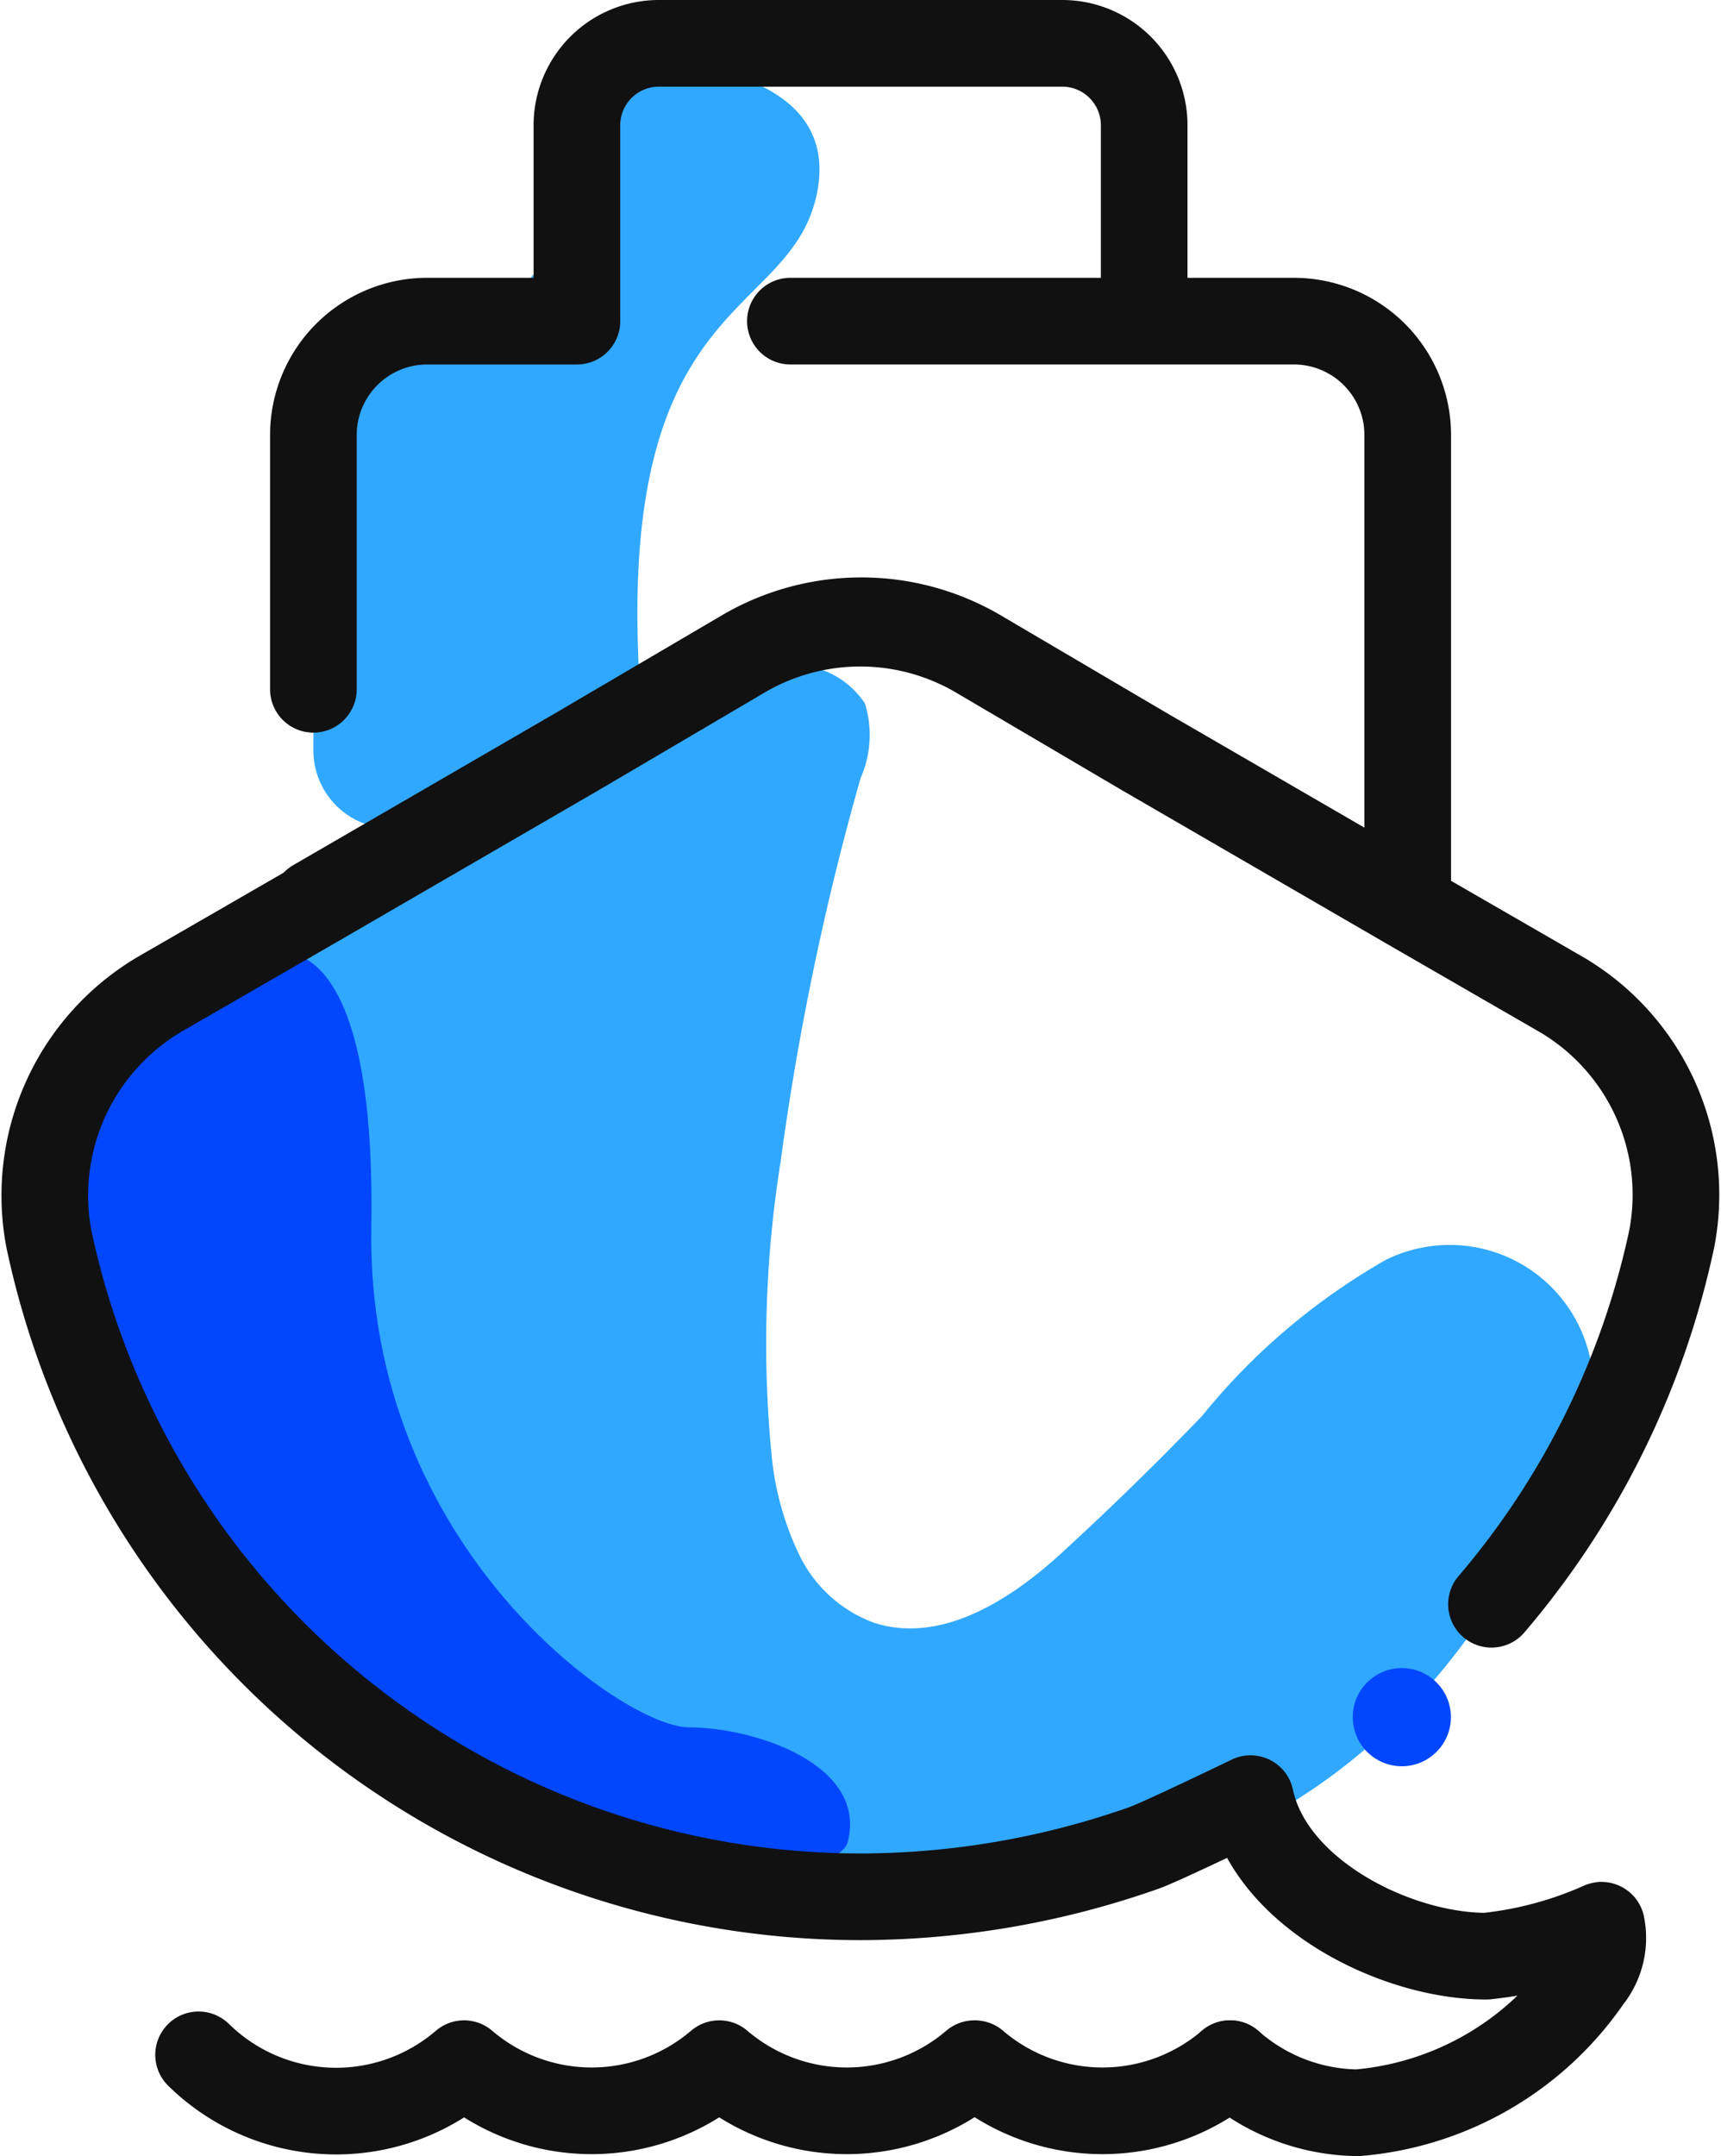 <svg xmlns="http://www.w3.org/2000/svg" width="49.66" height="62.197" viewBox="0 0 49.66 62.197">
  <g id="Improve_A_Product" data-name="Improve A Product" transform="translate(1.281 1.25)">
    <path id="Path_2792" data-name="Path 2792" d="M19.571,32.569a9.034,9.034,0,0,1,2.605-.538,2.478,2.478,0,0,1,2.421,1.09,3.073,3.073,0,0,1-.127,2.152,78.927,78.927,0,0,0-2.308,11.073,33.2,33.2,0,0,0-.255,8.5,8.5,8.5,0,0,0,.793,2.832,3.88,3.88,0,0,0,2.181,1.968c1.982.623,4.007-.75,5.395-2.025s2.742-2.591,4.05-3.951a18.776,18.776,0,0,1,5.3-4.5,4.149,4.149,0,0,1,5.267,6.06c-2.195,3.894-6.329,13.65-21.848,12.248S1.192,54.729.922,47.309c-.127-3.5,3.5-6.344,6.06-8.128a59.626,59.626,0,0,1,11.186-6.046C18.622,32.951,19.1,32.767,19.571,32.569Z" transform="translate(-0.919 -14.076)" fill="#31a8ff"/>
    <path id="Path_2793" data-name="Path 2793" d="M24.579,1.293s5.338.085,4.574,3.781-5.82,2.832-5.112,14.16c.411,6.259.4,5.777.283,4.092a2.251,2.251,0,0,0-3.313-1.855l-3.059,1.643a2.251,2.251,0,0,1-3.328-1.982v-9.7a2.251,2.251,0,0,1,1.628-2.11l3.667-1.189a2.251,2.251,0,0,0,1.529-1.77c.283-2.025,1.161-5.536,3.129-5.069Z" transform="translate(-6.862 -0.74)" fill="#31a8ff"/>
    <path id="Path_2794" data-name="Path 2794" d="M7.908,46.7s3.143-1.3,2.988,7.9S18.174,69,20.057,69s5.154,1.062,4.588,3.3-20.277.354-22.16-16.878C2.47,55.438.233,48.825,7.908,46.7Z" transform="translate(-1.462 -20.421)" fill="#0247fe"/>
    <path id="Path_2795" data-name="Path 2795" d="M19.692,8.364V2.7A2.365,2.365,0,0,1,22.043.35H33.71A2.365,2.365,0,0,1,36.061,2.7V8.364H25.852M12.088,18.984V11.635a3.285,3.285,0,0,1,3.271-3.271h4.333m16.369,0h4.333a3.285,3.285,0,0,1,3.271,3.271V25.144l-7.59-4.4-4.814-2.832a6.7,6.7,0,0,0-6.726,0L19.72,20.74l-7.59,4.4M8.775,58.376a5.664,5.664,0,0,0,7.66.255m0,0a5.664,5.664,0,0,0,7.363,0m7.363,0a5.664,5.664,0,0,1-7.363,0m14.74,0a5.664,5.664,0,0,1-7.363,0" transform="translate(-4.326 -0.35)" fill="none" stroke="#111" stroke-linecap="round" stroke-linejoin="round" stroke-width="2.5" fill-rule="evenodd"/>
    <path id="Path_2796" data-name="Path 2796" d="M35.142,71.434a5.664,5.664,0,0,0,3.682,1.416,8.991,8.991,0,0,0,6.655-3.866,1.869,1.869,0,0,0,.382-1.543,10.932,10.932,0,0,1-3.328.892c-2.605,0-6.216-1.8-6.8-4.545,0,0-2.549,1.232-3.058,1.416a24.723,24.723,0,0,1-8.184,1.416A23.944,23.944,0,0,1,1.059,47.646a6.74,6.74,0,0,1,3.228-7.08l4.418-2.549,7.59-4.4,4.814-2.832a6.7,6.7,0,0,1,6.726,0l4.814,2.832,7.59,4.4,4.418,2.549a6.7,6.7,0,0,1,3.228,7.08,23.9,23.9,0,0,1-5.2,10.535" transform="translate(-0.929 -13.153)" fill="none" stroke="#111" stroke-linecap="round" stroke-linejoin="round" stroke-width="2.5" fill-rule="evenodd"/>
    <ellipse id="Ellipse_155" data-name="Ellipse 155" cx="1.416" cy="1.416" rx="1.416" ry="1.416" transform="translate(37.753 46.869)" fill="#0247fe"/>
  </g>
</svg>
